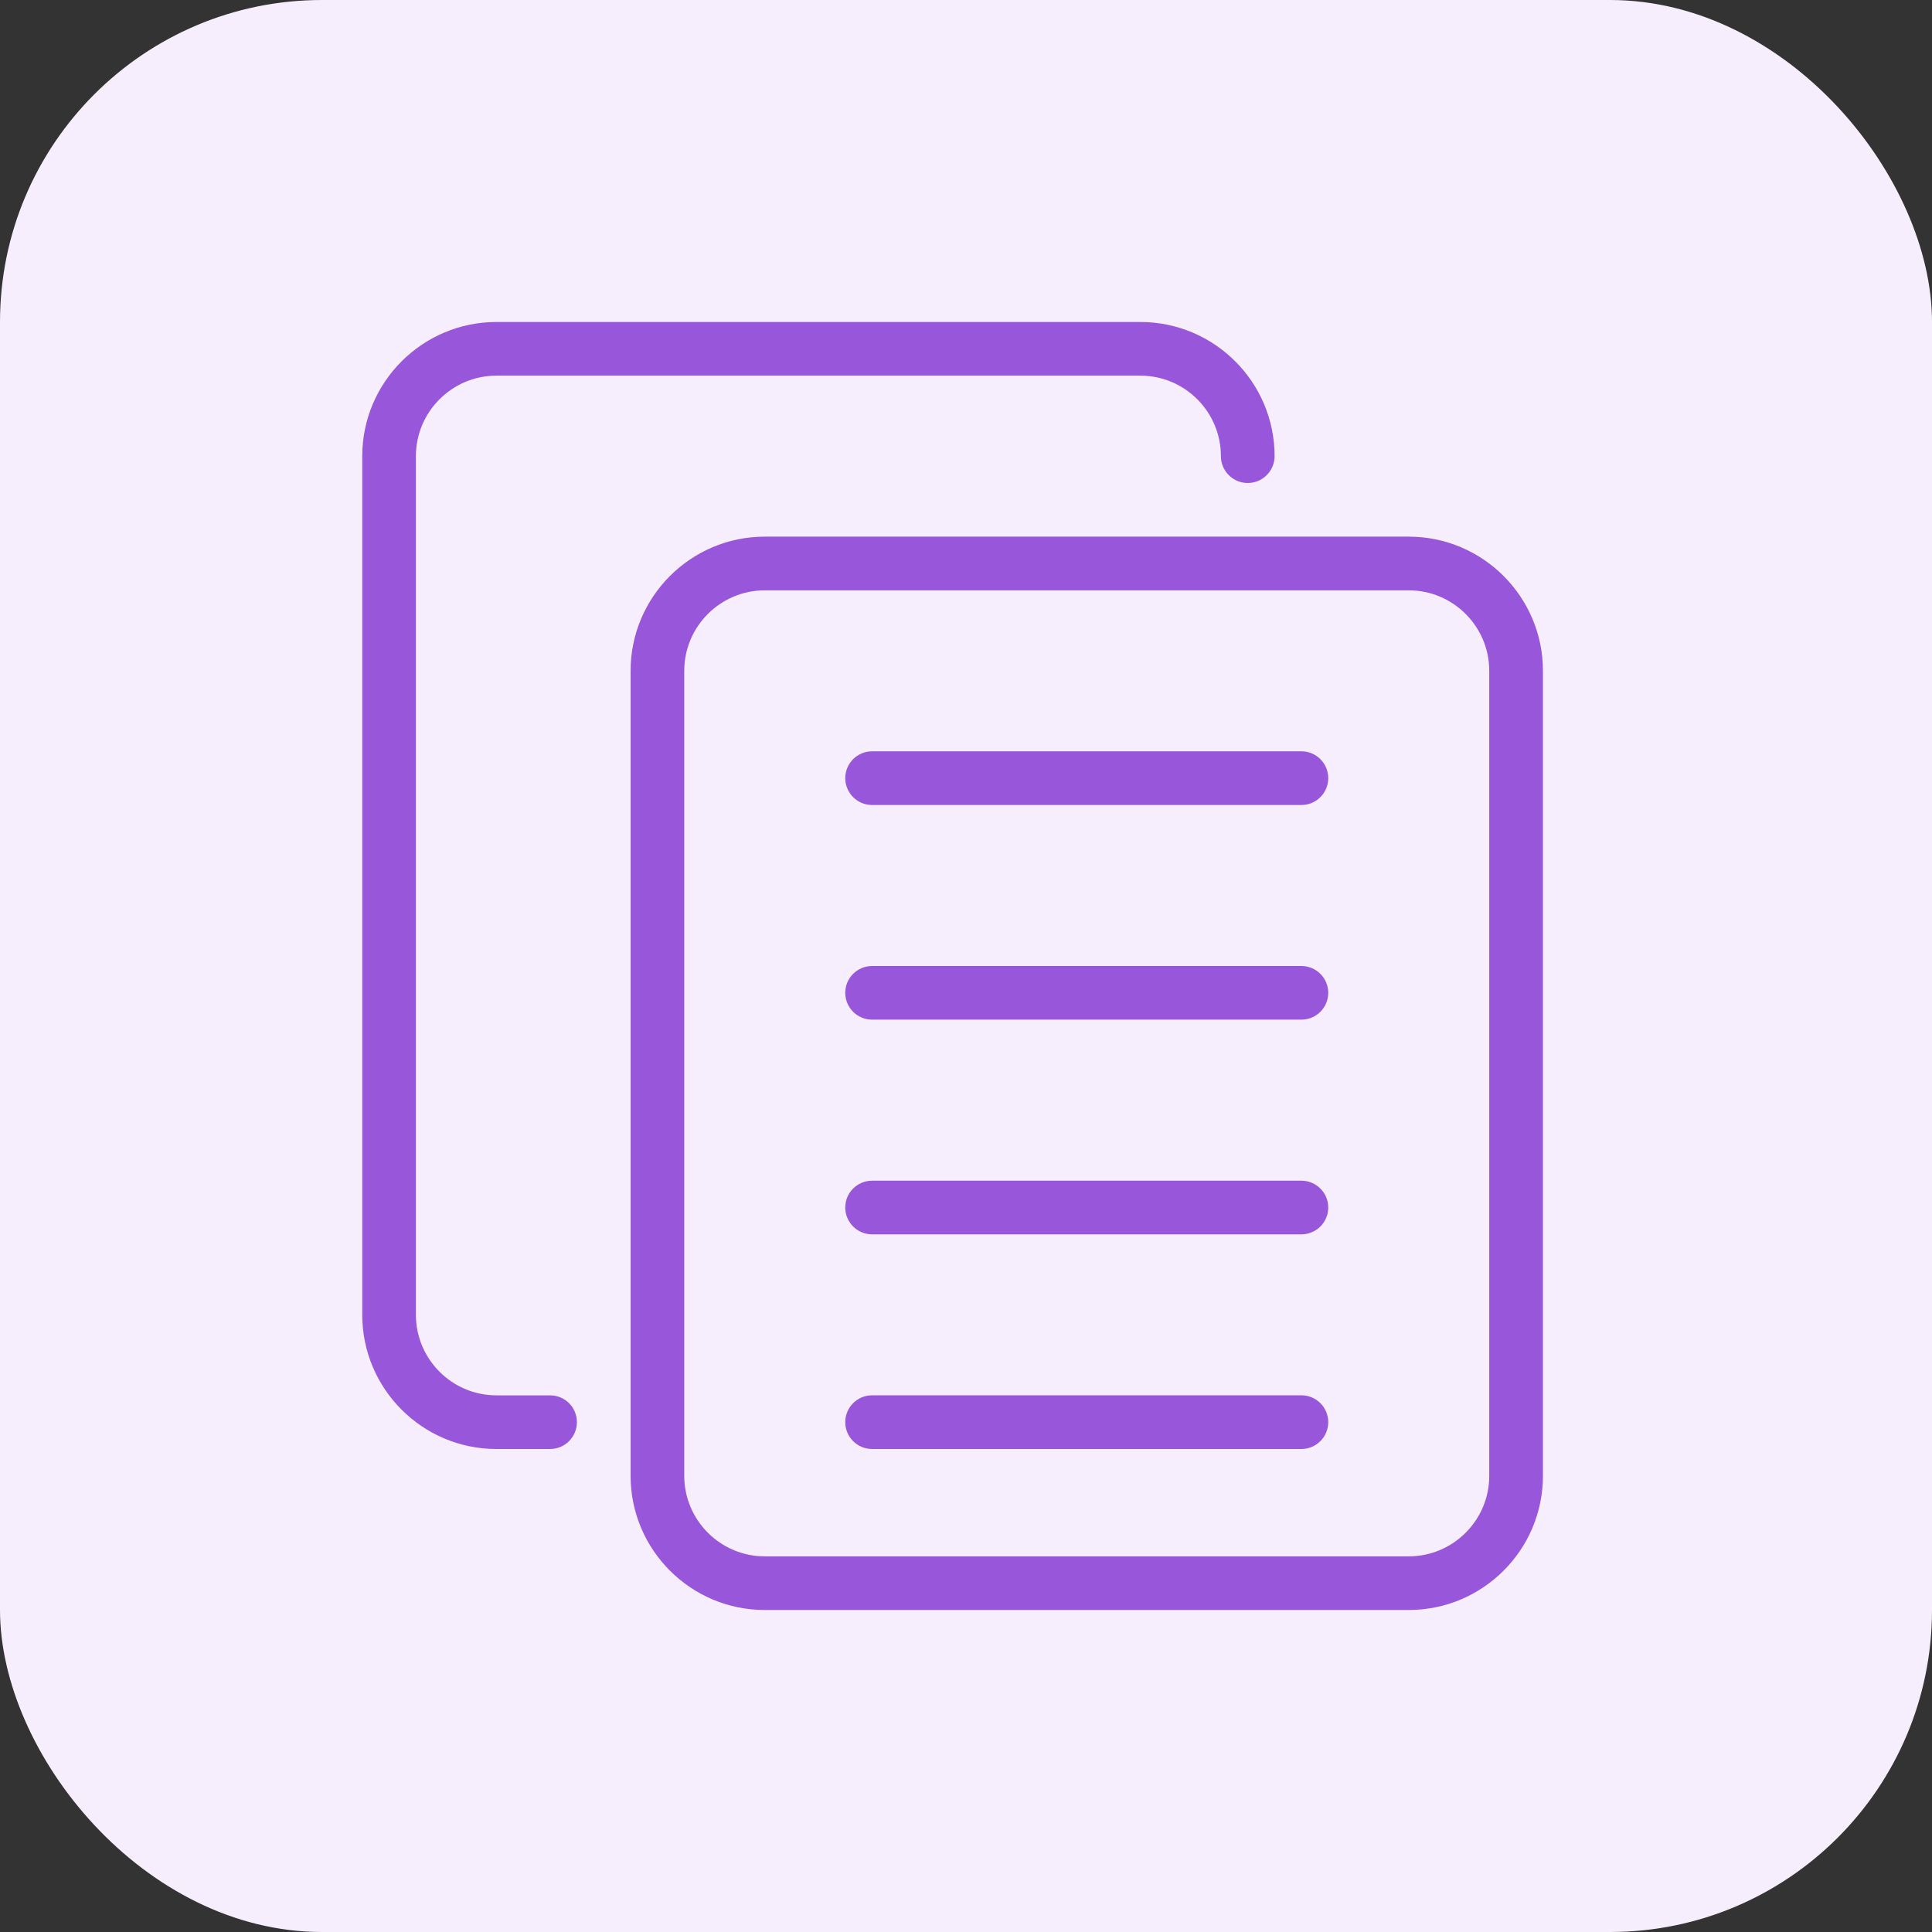 <svg width="48" height="48" viewBox="0 0 48 48" fill="none" xmlns="http://www.w3.org/2000/svg">
<rect x="0" y="0" width="48" height="48" fill="#333333" stroke="none"/>
<rect width="48" height="48" rx="8" fill="#F6EEFD"/>
<path d="M35 40H19C17.163 40 15.667 38.505 15.667 36.667V16.667C15.667 14.828 17.163 13.333 19 13.333H35C36.838 13.333 38.334 14.828 38.334 16.667V36.667C38.334 38.505 36.838 40 35 40ZM19 14.667C17.898 14.667 17 15.564 17 16.667V36.667C17 37.769 17.898 38.667 19 38.667H35C36.103 38.667 37 37.769 37 36.667V16.667C37 15.564 36.103 14.667 35 14.667H19Z" fill="#9856DA"/>
<path d="M13.667 36H12.333C10.496 36 9 34.505 9 32.667V11.333C9 9.495 10.496 8 12.333 8H28.333C30.171 8 31.667 9.495 31.667 11.333C31.667 11.701 31.368 12 31 12C30.632 12 30.333 11.701 30.333 11.333C30.333 10.231 29.436 9.333 28.333 9.333H12.333C11.231 9.333 10.333 10.231 10.333 11.333V32.667C10.333 33.769 11.231 34.667 12.333 34.667H13.667C14.035 34.667 14.333 34.965 14.333 35.333C14.333 35.701 14.035 36 13.667 36Z" fill="#9856DA"/>
<path d="M32.333 30.667H21.667C21.299 30.667 21 30.368 21 30C21 29.632 21.299 29.334 21.667 29.334H32.333C32.701 29.334 33 29.632 33 30C33 30.368 32.701 30.667 32.333 30.667Z" fill="#9856DA"/>
<path d="M32.333 36H21.667C21.299 36 21 35.701 21 35.333C21 34.965 21.299 34.666 21.667 34.666H32.333C32.701 34.666 33 34.965 33 35.333C33 35.701 32.701 36 32.333 36Z" fill="#9856DA"/>
<path d="M32.333 25.333H21.667C21.299 25.333 21 25.035 21 24.666C21 24.299 21.299 24 21.667 24H32.333C32.701 24 33 24.299 33 24.666C33 25.035 32.701 25.333 32.333 25.333Z" fill="#9856DA"/>
<path d="M32.333 20H21.667C21.299 20 21 19.701 21 19.333C21 18.965 21.299 18.666 21.667 18.666H32.333C32.701 18.666 33 18.965 33 19.333C33 19.701 32.701 20 32.333 20Z" fill="#9856DA"/>
</svg>
